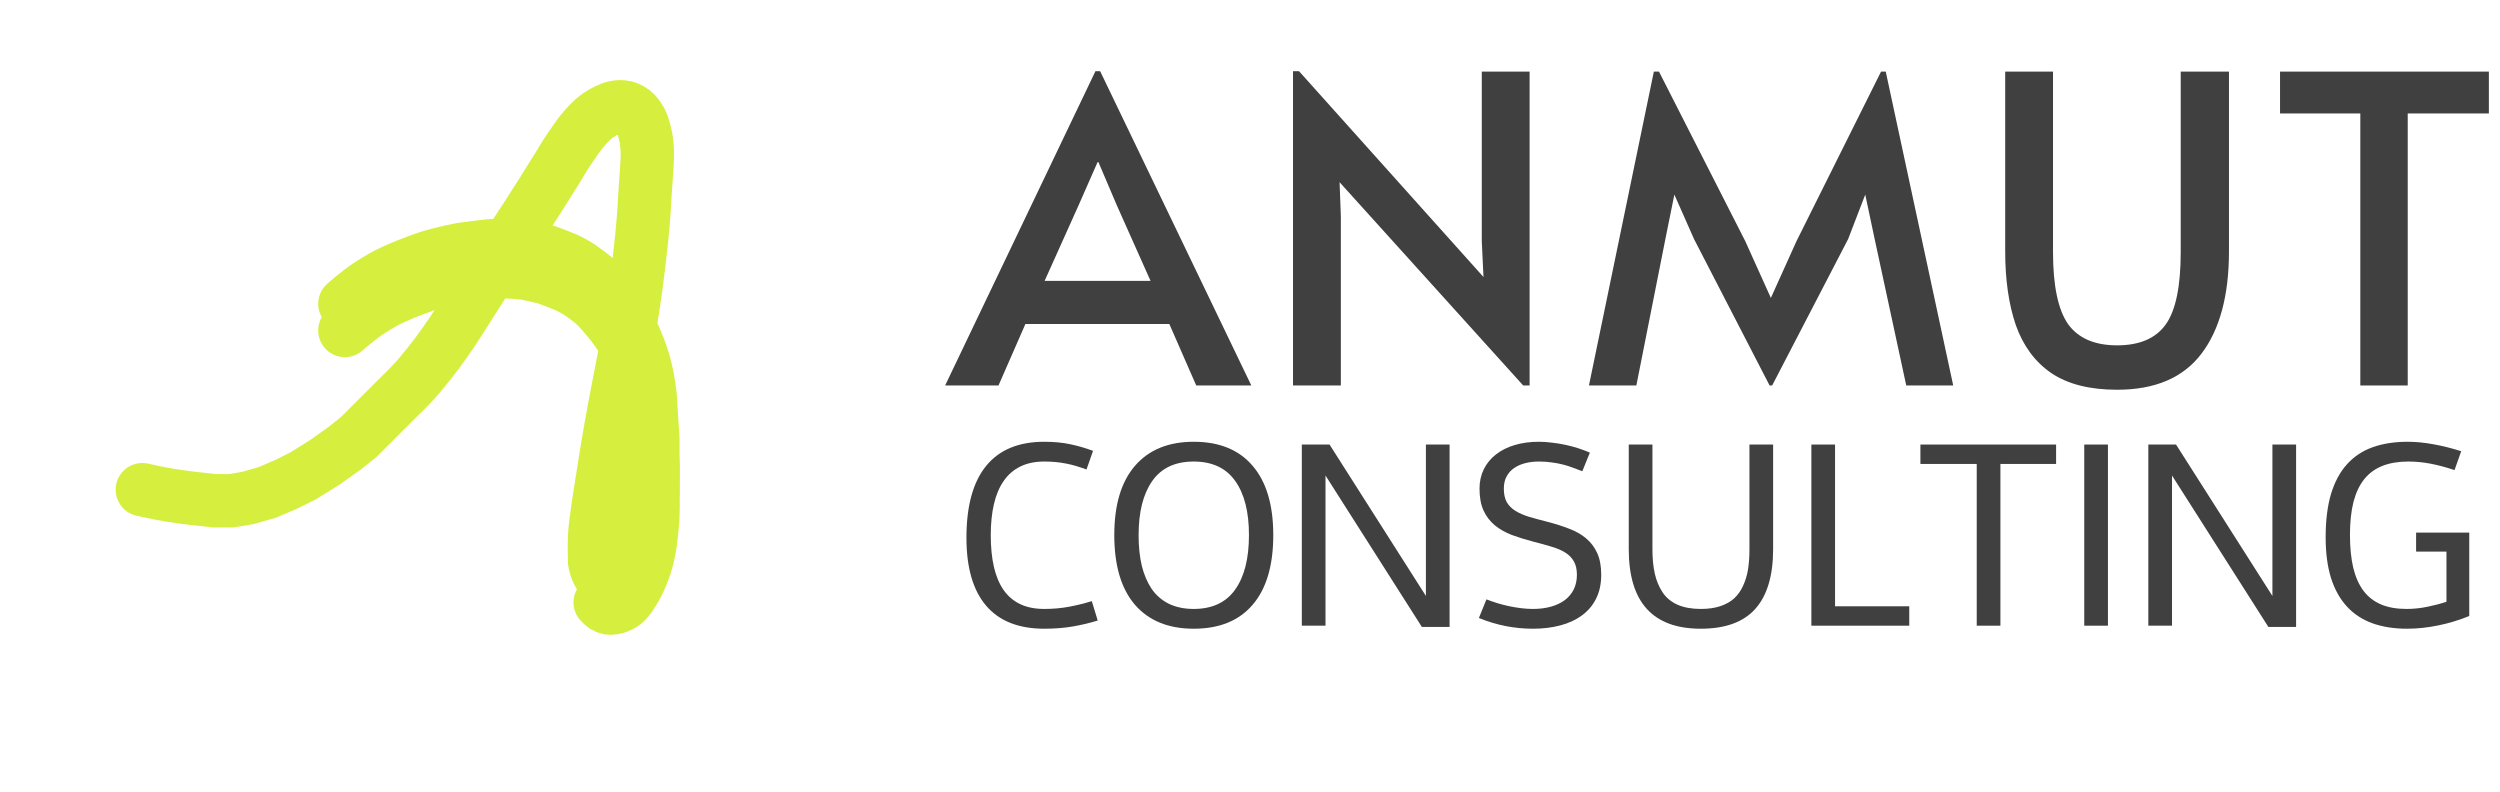 <svg width="281" height="89" viewBox="0 0 281 89" fill="none" xmlns="http://www.w3.org/2000/svg">
<path d="M123.128 8H123.656L140.648 43.328H134.456L131.432 36.416H115.256L112.232 43.328H106.232L123.128 8ZM123.368 18.224L121.256 23.024L117.416 31.568H129.32L125.528 23.072L123.464 18.224H123.368Z" fill="#404040"/>
<path d="M171.208 43.328L150.568 20.48L150.712 24.32V43.328H145.336V8H146.008L166.744 31.136L166.552 27.104V8.048H171.928V43.328H171.208Z" fill="#404040"/>
<path d="M198.902 43.328L190.406 26.864L188.198 21.872L187.19 26.864L183.926 43.328H178.598L185.894 8.048H186.47L196.166 27.104L199.046 33.488L201.926 27.104L211.43 8.048H211.958L219.542 43.328H214.262L210.71 26.864L209.654 21.872L207.734 26.864L199.19 43.328H198.902Z" fill="#404040"/>
<path d="M237.96 43.808C234.888 43.808 232.424 43.184 230.568 41.936C228.744 40.688 227.416 38.896 226.584 36.56C225.784 34.224 225.384 31.456 225.384 28.256V8.048H230.76V28.352C230.76 32.096 231.32 34.784 232.44 36.416C233.592 38.016 235.432 38.816 237.96 38.816C240.488 38.816 242.312 38.032 243.432 36.464C244.552 34.896 245.112 32.192 245.112 28.352V8.048H250.536V28.256C250.536 33.184 249.512 37.008 247.464 39.728C245.416 42.448 242.248 43.808 237.96 43.808Z" fill="#404040"/>
<path d="M265.3 43.328V12.752H256.276V8.048H279.748V12.752H270.628V43.328H265.3Z" fill="#404040"/>
<path d="M123.383 69.748C122.505 70.021 121.576 70.243 120.594 70.413C119.621 70.583 118.55 70.668 117.379 70.668C114.491 70.668 112.31 69.804 110.837 68.077C109.365 66.349 108.628 63.805 108.628 60.444C108.628 56.876 109.365 54.185 110.837 52.373C112.31 50.56 114.491 49.654 117.379 49.654C118.474 49.654 119.456 49.749 120.325 49.938C121.203 50.126 122.048 50.372 122.859 50.674L122.123 52.77C121.736 52.628 121.354 52.501 120.976 52.387C120.598 52.274 120.216 52.179 119.829 52.104C119.451 52.029 119.06 51.972 118.654 51.934C118.248 51.896 117.823 51.877 117.379 51.877C116.332 51.877 115.43 52.066 114.675 52.444C113.92 52.812 113.297 53.355 112.806 54.072C112.315 54.78 111.951 55.649 111.715 56.678C111.479 57.697 111.361 58.858 111.361 60.161C111.361 61.502 111.479 62.686 111.715 63.715C111.951 64.744 112.315 65.613 112.806 66.321C113.297 67.019 113.92 67.548 114.675 67.907C115.43 68.266 116.332 68.445 117.379 68.445C118.342 68.445 119.258 68.365 120.126 68.204C120.995 68.044 121.859 67.831 122.718 67.567L123.383 69.748Z" fill="#404040"/>
<path d="M143.116 60.147C143.116 63.555 142.347 66.16 140.808 67.963C139.269 69.766 137.061 70.668 134.181 70.668C131.33 70.668 129.126 69.771 127.568 67.978C126.02 66.174 125.246 63.564 125.246 60.147C125.246 56.739 126.025 54.138 127.583 52.345C129.14 50.551 131.34 49.654 134.181 49.654C137.061 49.654 139.269 50.56 140.808 52.373C142.347 54.176 143.116 56.767 143.116 60.147ZM140.383 60.147C140.383 57.523 139.864 55.488 138.826 54.044C137.797 52.6 136.244 51.877 134.167 51.877C132.081 51.877 130.528 52.609 129.508 54.072C128.489 55.526 127.979 57.551 127.979 60.147C127.979 61.421 128.097 62.564 128.333 63.574C128.579 64.574 128.947 65.443 129.438 66.179C129.938 66.906 130.585 67.468 131.378 67.864C132.18 68.251 133.11 68.445 134.167 68.445C136.244 68.445 137.797 67.723 138.826 66.278C139.864 64.825 140.383 62.781 140.383 60.147Z" fill="#404040"/>
<path d="M162.934 70.47H159.819L148.987 53.449V70.328H146.324V49.966H149.44L160.272 66.986V49.966H162.934V70.47Z" fill="#404040"/>
<path d="M167.077 67.369C167.464 67.52 167.87 67.661 168.295 67.793C168.729 67.926 169.168 68.039 169.612 68.133C170.065 68.228 170.518 68.303 170.971 68.36C171.424 68.416 171.868 68.445 172.302 68.445C173.048 68.445 173.723 68.36 174.327 68.19C174.931 68.02 175.45 67.775 175.885 67.454C176.319 67.123 176.654 66.722 176.89 66.25C177.126 65.769 177.244 65.221 177.244 64.607C177.244 63.994 177.131 63.493 176.904 63.106C176.687 62.71 176.366 62.38 175.941 62.115C175.526 61.851 175.011 61.629 174.398 61.45C173.784 61.261 173.086 61.067 172.302 60.869C171.434 60.643 170.631 60.392 169.895 60.119C169.168 59.835 168.536 59.472 167.997 59.028C167.469 58.585 167.053 58.037 166.751 57.386C166.449 56.725 166.298 55.904 166.298 54.922C166.298 54.12 166.459 53.393 166.78 52.741C167.101 52.09 167.554 51.538 168.139 51.084C168.724 50.622 169.428 50.268 170.249 50.023C171.07 49.777 171.976 49.654 172.968 49.654C173.449 49.654 173.94 49.687 174.44 49.753C174.941 49.81 175.436 49.89 175.927 49.994C176.418 50.098 176.899 50.225 177.371 50.377C177.843 50.528 178.287 50.693 178.702 50.872L177.853 52.968C177.513 52.836 177.164 52.703 176.805 52.571C176.456 52.439 176.083 52.321 175.686 52.217C175.29 52.113 174.865 52.033 174.412 51.977C173.968 51.91 173.487 51.877 172.968 51.877C172.448 51.877 171.953 51.934 171.481 52.047C171.009 52.161 170.589 52.34 170.221 52.585C169.862 52.822 169.574 53.133 169.357 53.52C169.14 53.907 169.031 54.374 169.031 54.922C169.031 55.535 169.14 56.041 169.357 56.437C169.583 56.824 169.904 57.15 170.32 57.414C170.744 57.678 171.264 57.905 171.877 58.094C172.491 58.273 173.189 58.462 173.973 58.66C174.841 58.887 175.639 59.142 176.366 59.425C177.102 59.699 177.735 60.057 178.264 60.501C178.802 60.945 179.222 61.497 179.524 62.158C179.826 62.819 179.977 63.635 179.977 64.607C179.977 65.636 179.783 66.533 179.396 67.298C179.019 68.053 178.485 68.681 177.796 69.181C177.117 69.681 176.305 70.054 175.361 70.3C174.426 70.545 173.407 70.668 172.302 70.668C170.216 70.668 168.191 70.267 166.227 69.464L167.077 67.369Z" fill="#404040"/>
<path d="M196.637 49.966H199.299V61.733C199.299 64.697 198.634 66.93 197.303 68.431C195.972 69.922 193.928 70.668 191.171 70.668C185.772 70.668 183.072 67.69 183.072 61.733V49.966H185.734V61.747C185.734 62.785 185.824 63.701 186.003 64.494C186.182 65.278 186.475 65.976 186.881 66.59C187.287 67.194 187.848 67.657 188.566 67.978C189.283 68.289 190.152 68.445 191.171 68.445C192.002 68.445 192.734 68.341 193.366 68.133C194.008 67.916 194.532 67.619 194.938 67.241C195.344 66.864 195.674 66.392 195.929 65.825C196.193 65.249 196.378 64.636 196.481 63.984C196.585 63.324 196.637 62.578 196.637 61.747V49.966Z" fill="#404040"/>
<path d="M203.598 49.966H206.26V68.147H214.6V70.328H203.598V49.966Z" fill="#404040"/>
<path d="M215.854 49.966H231.105V52.147H224.846V70.328H222.184V52.147H215.854V49.966Z" fill="#404040"/>
<path d="M234.27 49.966H236.932V70.328H234.27V49.966Z" fill="#404040"/>
<path d="M258.081 70.47H254.966L244.134 53.449V70.328H241.472V49.966H244.587L255.419 66.986V49.966H258.081V70.47Z" fill="#404040"/>
<path d="M277.545 69.238C276.422 69.7 275.256 70.054 274.048 70.3C272.849 70.545 271.683 70.668 270.55 70.668C269.078 70.668 267.77 70.46 266.628 70.045C265.495 69.63 264.542 68.997 263.768 68.147C262.994 67.298 262.404 66.231 261.998 64.947C261.601 63.654 261.403 62.134 261.403 60.388C261.403 58.49 261.606 56.862 262.012 55.502C262.427 54.143 263.027 53.034 263.81 52.175C264.594 51.306 265.557 50.669 266.699 50.263C267.85 49.857 269.163 49.654 270.635 49.654C271.551 49.654 272.514 49.749 273.524 49.938C274.534 50.117 275.573 50.377 276.639 50.716L275.889 52.84C274.935 52.519 274.038 52.279 273.198 52.118C272.368 51.958 271.527 51.877 270.678 51.877C269.583 51.877 268.625 52.038 267.803 52.359C266.982 52.68 266.298 53.175 265.75 53.846C265.212 54.516 264.806 55.37 264.532 56.409C264.268 57.447 264.136 58.684 264.136 60.119C264.136 61.535 264.259 62.767 264.504 63.815C264.759 64.862 265.146 65.731 265.665 66.42C266.184 67.1 266.845 67.609 267.648 67.949C268.45 68.28 269.399 68.445 270.494 68.445C271.268 68.445 272.047 68.365 272.83 68.204C273.614 68.044 274.331 67.855 274.982 67.638V62.002H271.57V59.864H277.545V69.238Z" fill="#404040"/>
<path d="M16 55.039C16 55.039 17.892 55.469 19.119 55.662C20.088 55.816 21.302 55.974 21.302 55.974L24.108 56.286H25.98L27.851 55.974L30.034 55.35L32.217 54.414L34.088 53.478L36.583 51.92L38.766 50.361L40.325 49.113L44.692 44.747C45.3 44.138 45.663 43.817 46.251 43.188C47.018 42.368 47.418 41.88 48.122 41.005C48.885 40.056 49.289 39.503 49.993 38.51C50.755 37.435 51.159 36.816 51.864 35.703C52.625 34.504 53.287 33.471 54.047 32.271C54.753 31.159 54.876 30.874 55.607 29.778C56.197 28.892 56.581 28.324 57.089 27.558M57.089 27.558C57.21 27.376 57.338 27.182 57.478 26.971C58.836 24.912 59.591 23.754 60.908 21.669C61.522 20.698 61.846 20.14 62.468 19.174C63.181 18.067 63.277 17.762 64.027 16.679C64.624 15.818 65.181 14.948 65.898 14.184C66.55 13.491 66.939 13.088 67.769 12.625C68.342 12.306 68.985 12.018 69.641 12.001C70.143 11.989 70.45 12.067 70.888 12.313C71.339 12.566 71.529 12.824 71.824 13.249C72.198 13.787 72.268 14.177 72.448 14.808C72.683 15.636 72.699 16.131 72.759 16.99C72.82 17.84 72.482 21.753 72.448 22.605C72.397 23.828 72.262 25.441 72.136 26.659C71.693 30.935 71.252 34.013 70.787 36.727M57.089 27.558C57.302 27.564 57.529 27.576 57.79 27.595C58.649 27.655 59.136 27.702 59.973 27.906C60.984 28.154 61.191 28.141 62.156 28.53C63.016 28.877 63.525 29.022 64.339 29.466C65.11 29.886 65.505 30.189 66.21 30.713C66.974 31.281 67.456 31.867 68.081 32.584C68.906 33.529 69.894 34.89 70.448 36.015C70.563 36.248 70.677 36.488 70.787 36.727M57.089 27.558C56.609 27.545 56.197 27.56 55.607 27.595C54.627 27.651 53.774 27.785 52.8 27.906C51.826 28.028 51.888 28.009 50.929 28.218C49.8 28.465 48.584 28.758 47.498 29.154C46.266 29.603 45.577 29.865 44.38 30.401C43.137 30.958 42.726 31.236 41.573 31.961C40.397 32.7 38.766 34.144 38.766 34.144M70.787 36.727C69.922 41.779 68.974 45.571 67.769 53.479C67.528 55.063 67.35 55.945 67.146 57.534C67.005 58.627 66.891 59.239 66.834 60.34C66.783 61.313 66.834 63.147 66.834 63.147C66.834 63.147 67.014 64.223 67.458 64.706C67.755 65.03 67.964 65.24 68.393 65.33C69.035 65.465 69.953 65.017 70.264 64.705C70.816 64.154 70.873 63.971 71.2 63.458C71.639 62.768 71.825 62.342 72.136 61.587C72.429 60.874 72.567 60.461 72.759 59.715C72.915 59.114 73.071 58.156 73.071 58.156C73.071 58.156 73.322 56.26 73.383 55.037C73.444 53.821 73.383 50.983 73.383 50.983V49.424L73.071 44.434C73.071 44.434 72.889 42.821 72.569 41.497C72.269 40.261 71.824 39.133 71.824 39.133C71.824 39.133 71.351 37.947 70.787 36.727Z" stroke="#D6EF3F" stroke-width="6" stroke-linecap="round"/>
<g filter="url(#filter0_d_62_49)">
<path d="M67.456 64.706C67.753 65.029 67.962 65.239 68.392 65.33C69.034 65.465 69.951 65.016 70.263 64.705C70.814 64.153 70.872 63.971 71.199 63.457C71.637 62.768 71.823 62.342 72.134 61.586C72.427 60.874 72.565 60.461 72.758 59.715C72.913 59.114 73.07 58.156 73.07 58.156C73.07 58.156 73.321 56.259 73.382 55.037C73.442 53.821 73.382 50.983 73.382 50.983V49.423L73.07 44.434C73.07 44.434 72.888 42.82 72.567 41.497C72.268 40.261 71.822 39.133 71.822 39.133C71.822 39.133 71.146 37.435 70.446 36.014C69.893 34.889 68.904 33.529 68.08 32.584C67.455 31.867 66.972 31.28 66.209 30.713C65.504 30.189 65.109 29.886 64.338 29.465C63.523 29.021 63.015 28.876 62.154 28.53C61.189 28.141 60.982 28.153 59.971 27.906C59.135 27.701 58.647 27.655 57.788 27.594C56.938 27.534 56.456 27.545 55.605 27.594C54.625 27.651 53.773 27.784 52.799 27.906C51.824 28.028 51.887 28.008 50.927 28.218C49.799 28.464 48.583 28.758 47.497 29.153C46.264 29.602 45.575 29.864 44.378 30.401C43.136 30.958 42.724 31.235 41.571 31.96C40.396 32.699 38.765 34.143 38.765 34.143" stroke="#D6EF3F" stroke-width="6" stroke-linecap="round"/>
</g>
<defs>
<filter id="filter0_d_62_49" x="31.765" y="23.553" width="48.644" height="51.801" filterUnits="userSpaceOnUse" color-interpolation-filters="sRGB">
<feFlood flood-opacity="0" result="BackgroundImageFix"/>
<feColorMatrix in="SourceAlpha" type="matrix" values="0 0 0 0 0 0 0 0 0 0 0 0 0 0 0 0 0 0 127 0" result="hardAlpha"/>
<feOffset dy="3"/>
<feGaussianBlur stdDeviation="2"/>
<feComposite in2="hardAlpha" operator="out"/>
<feColorMatrix type="matrix" values="0 0 0 0 0 0 0 0 0 0 0 0 0 0 0 0 0 0 0.25 0"/>
<feBlend mode="normal" in2="BackgroundImageFix" result="effect1_dropShadow_62_49"/>
<feBlend mode="normal" in="SourceGraphic" in2="effect1_dropShadow_62_49" result="shape"/>
</filter>
</defs>
</svg>
